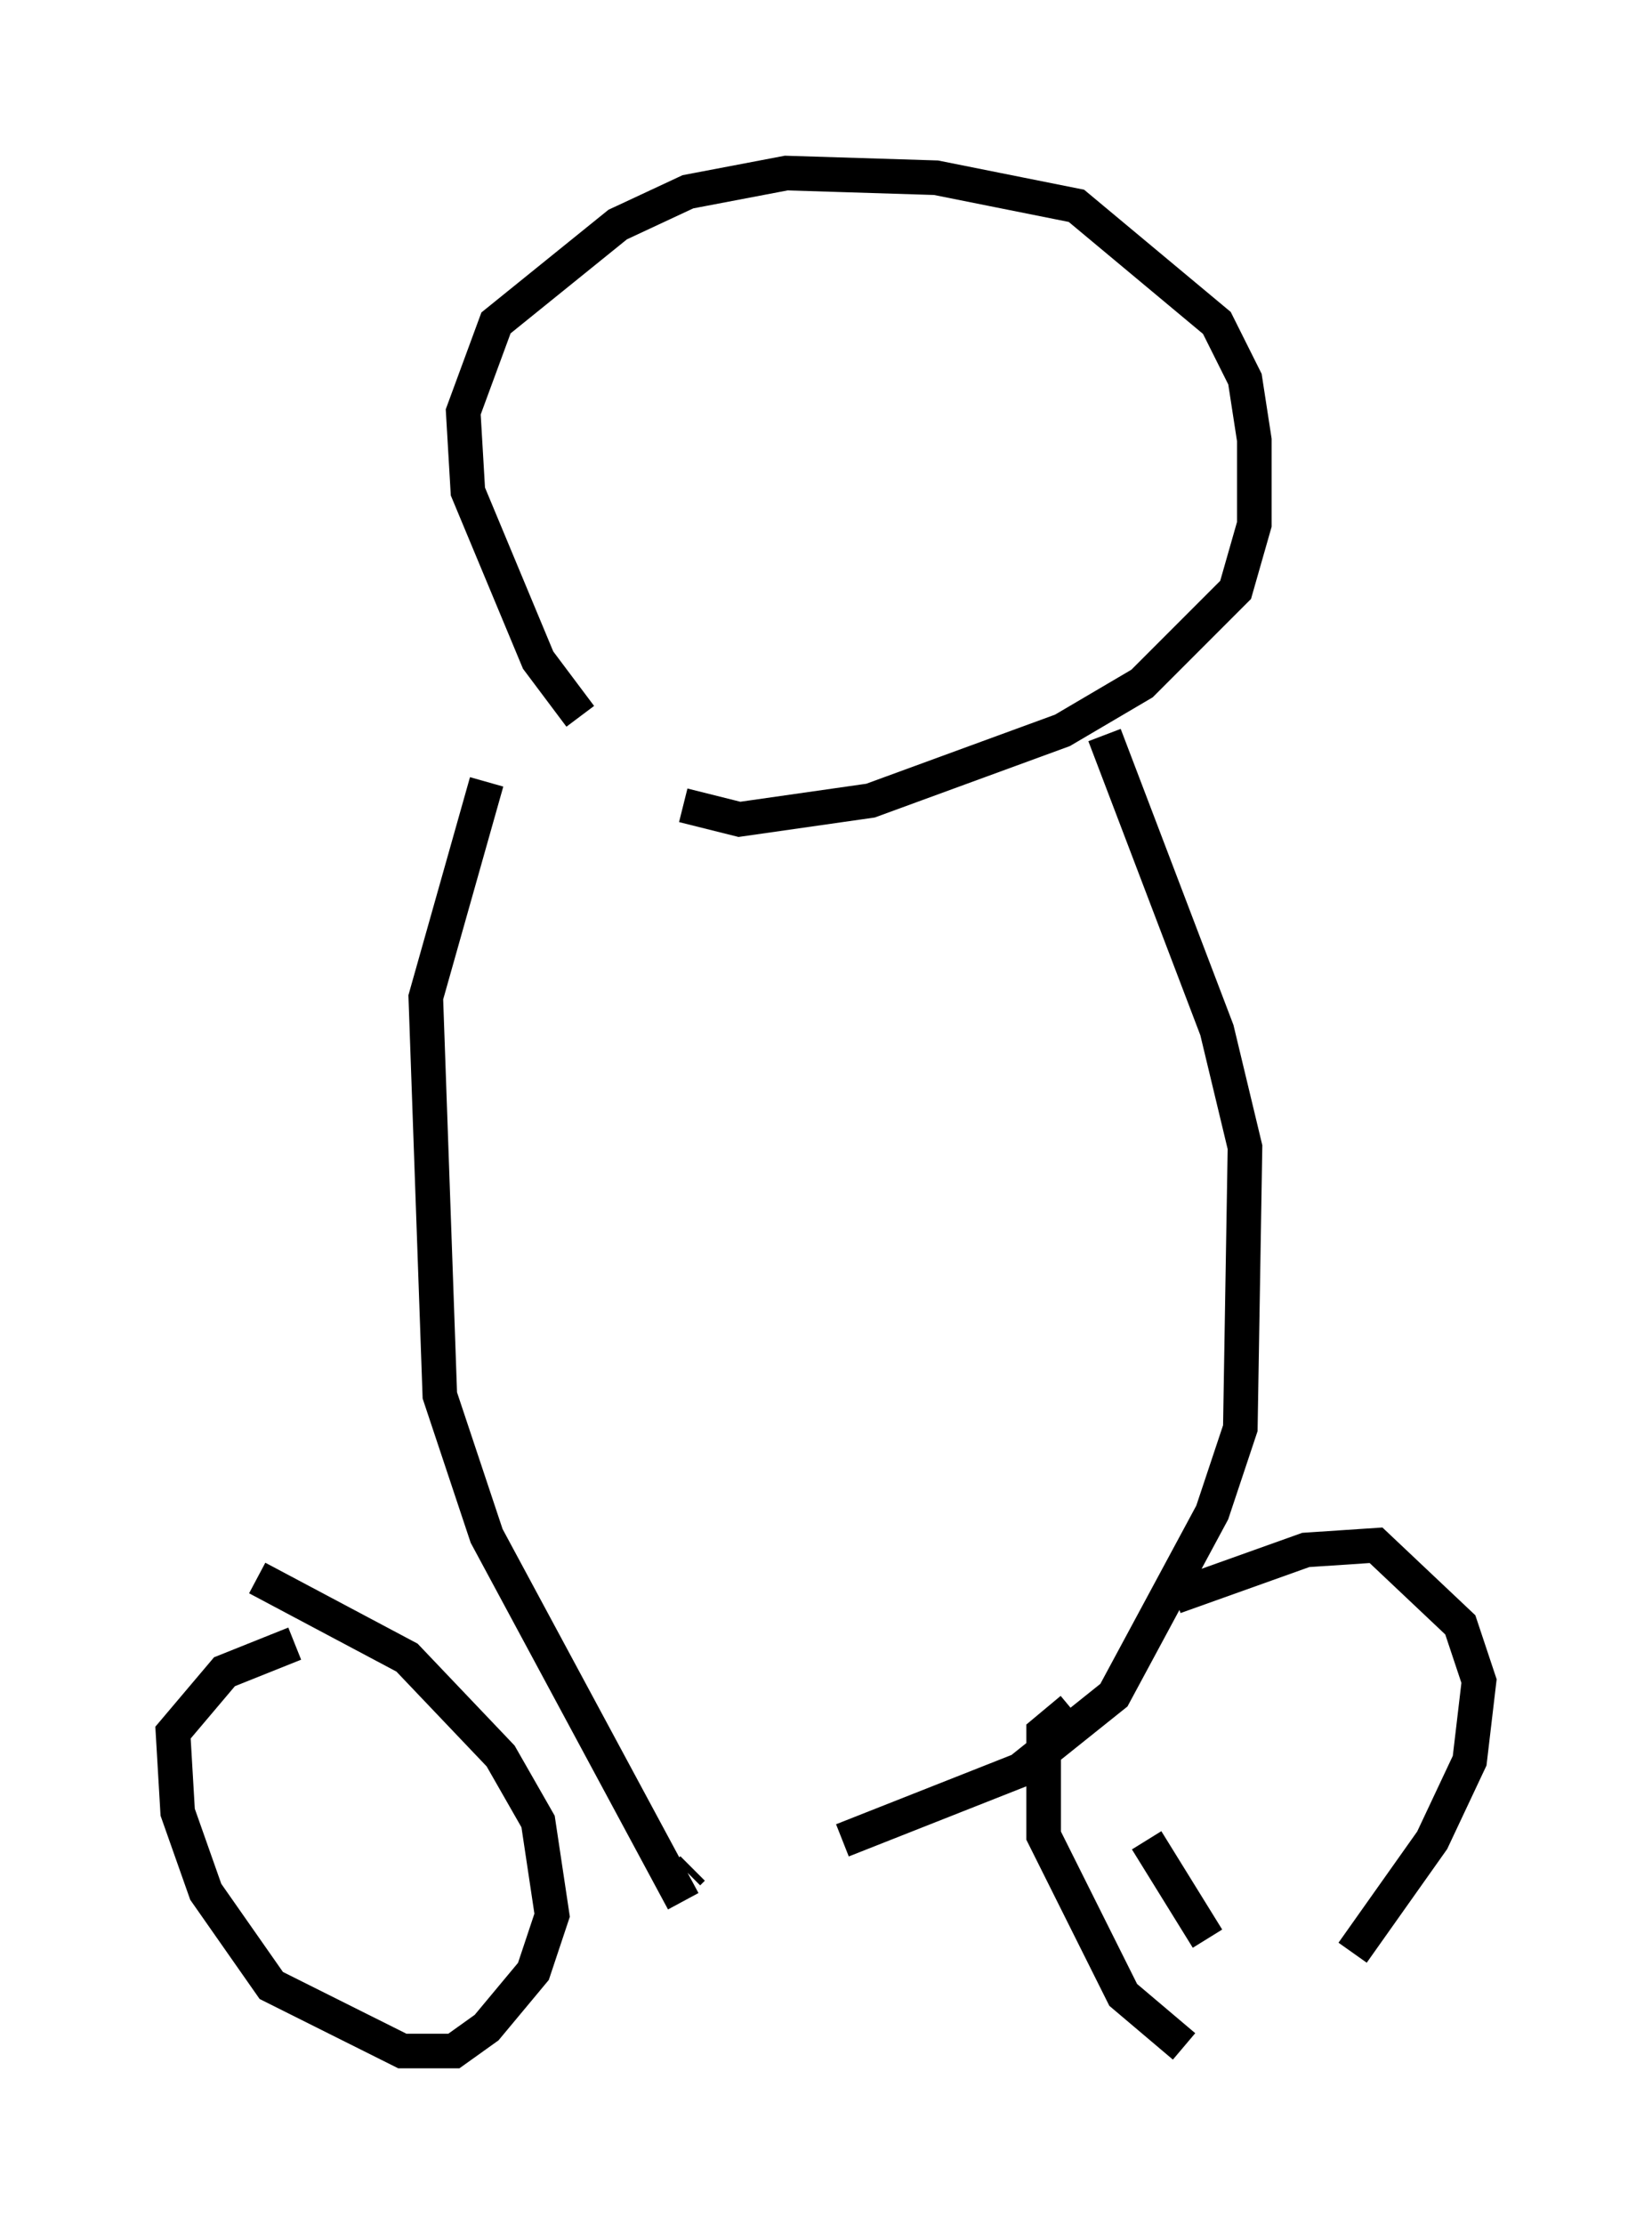 <?xml version="1.0" encoding="utf-8" ?>
<svg baseProfile="full" height="64.262" version="1.1" width="47.753" xmlns="http://www.w3.org/2000/svg" xmlns:ev="http://www.w3.org/2001/xml-events" xmlns:xlink="http://www.w3.org/1999/xlink"><defs /><rect fill="white" height="64.262" width="47.753" x="0" y="0" /><path d="M20.697, 22.726 m-3.924, -2.03 l-1.218, -1.624 -2.03, -4.871 l-0.135, -2.3 0.947, -2.571 l3.518, -2.842 2.03, -0.947 l2.842, -0.541 4.33, 0.135 l4.059, 0.812 4.059, 3.383 l0.812, 1.624 0.271, 1.759 l0.0, 2.436 -0.541, 1.894 l-2.706, 2.706 -2.3, 1.353 l-5.548, 2.03 -3.789, 0.541 l-1.624, -0.406 m-5.683, -0.677 l-1.759, 6.225 0.406, 11.502 l1.353, 4.059 5.683, 10.555 m12.178, -33.694 l3.248, 8.525 0.812, 3.383 l-0.135, 8.119 -0.812, 2.436 l-2.842, 5.277 -2.706, 2.165 l-5.142, 2.03 m-4.33, 0.812 l-0.135, 0.135 m-11.367, -6.631 l-2.03, 0.812 -1.488, 1.759 l0.135, 2.3 0.812, 2.3 l1.894, 2.706 3.789, 1.894 l1.488, 0.0 0.947, -0.677 l1.353, -1.624 0.541, -1.624 l-0.406, -2.706 -1.083, -1.894 l-2.706, -2.842 -4.33, -2.3 m25.71, 7.578 l1.759, 2.842 m4.195, 0.406 l2.3, -3.248 1.083, -2.3 l0.271, -2.3 -0.541, -1.624 l-2.436, -2.3 -2.03, 0.135 l-3.789, 1.353 m-2.977, 3.248 l-0.812, 0.677 0.0, 2.977 l2.3, 4.601 1.759, 1.488 m0.541, -32.341 " fill="none" stroke="black" stroke-width="1" /></svg>